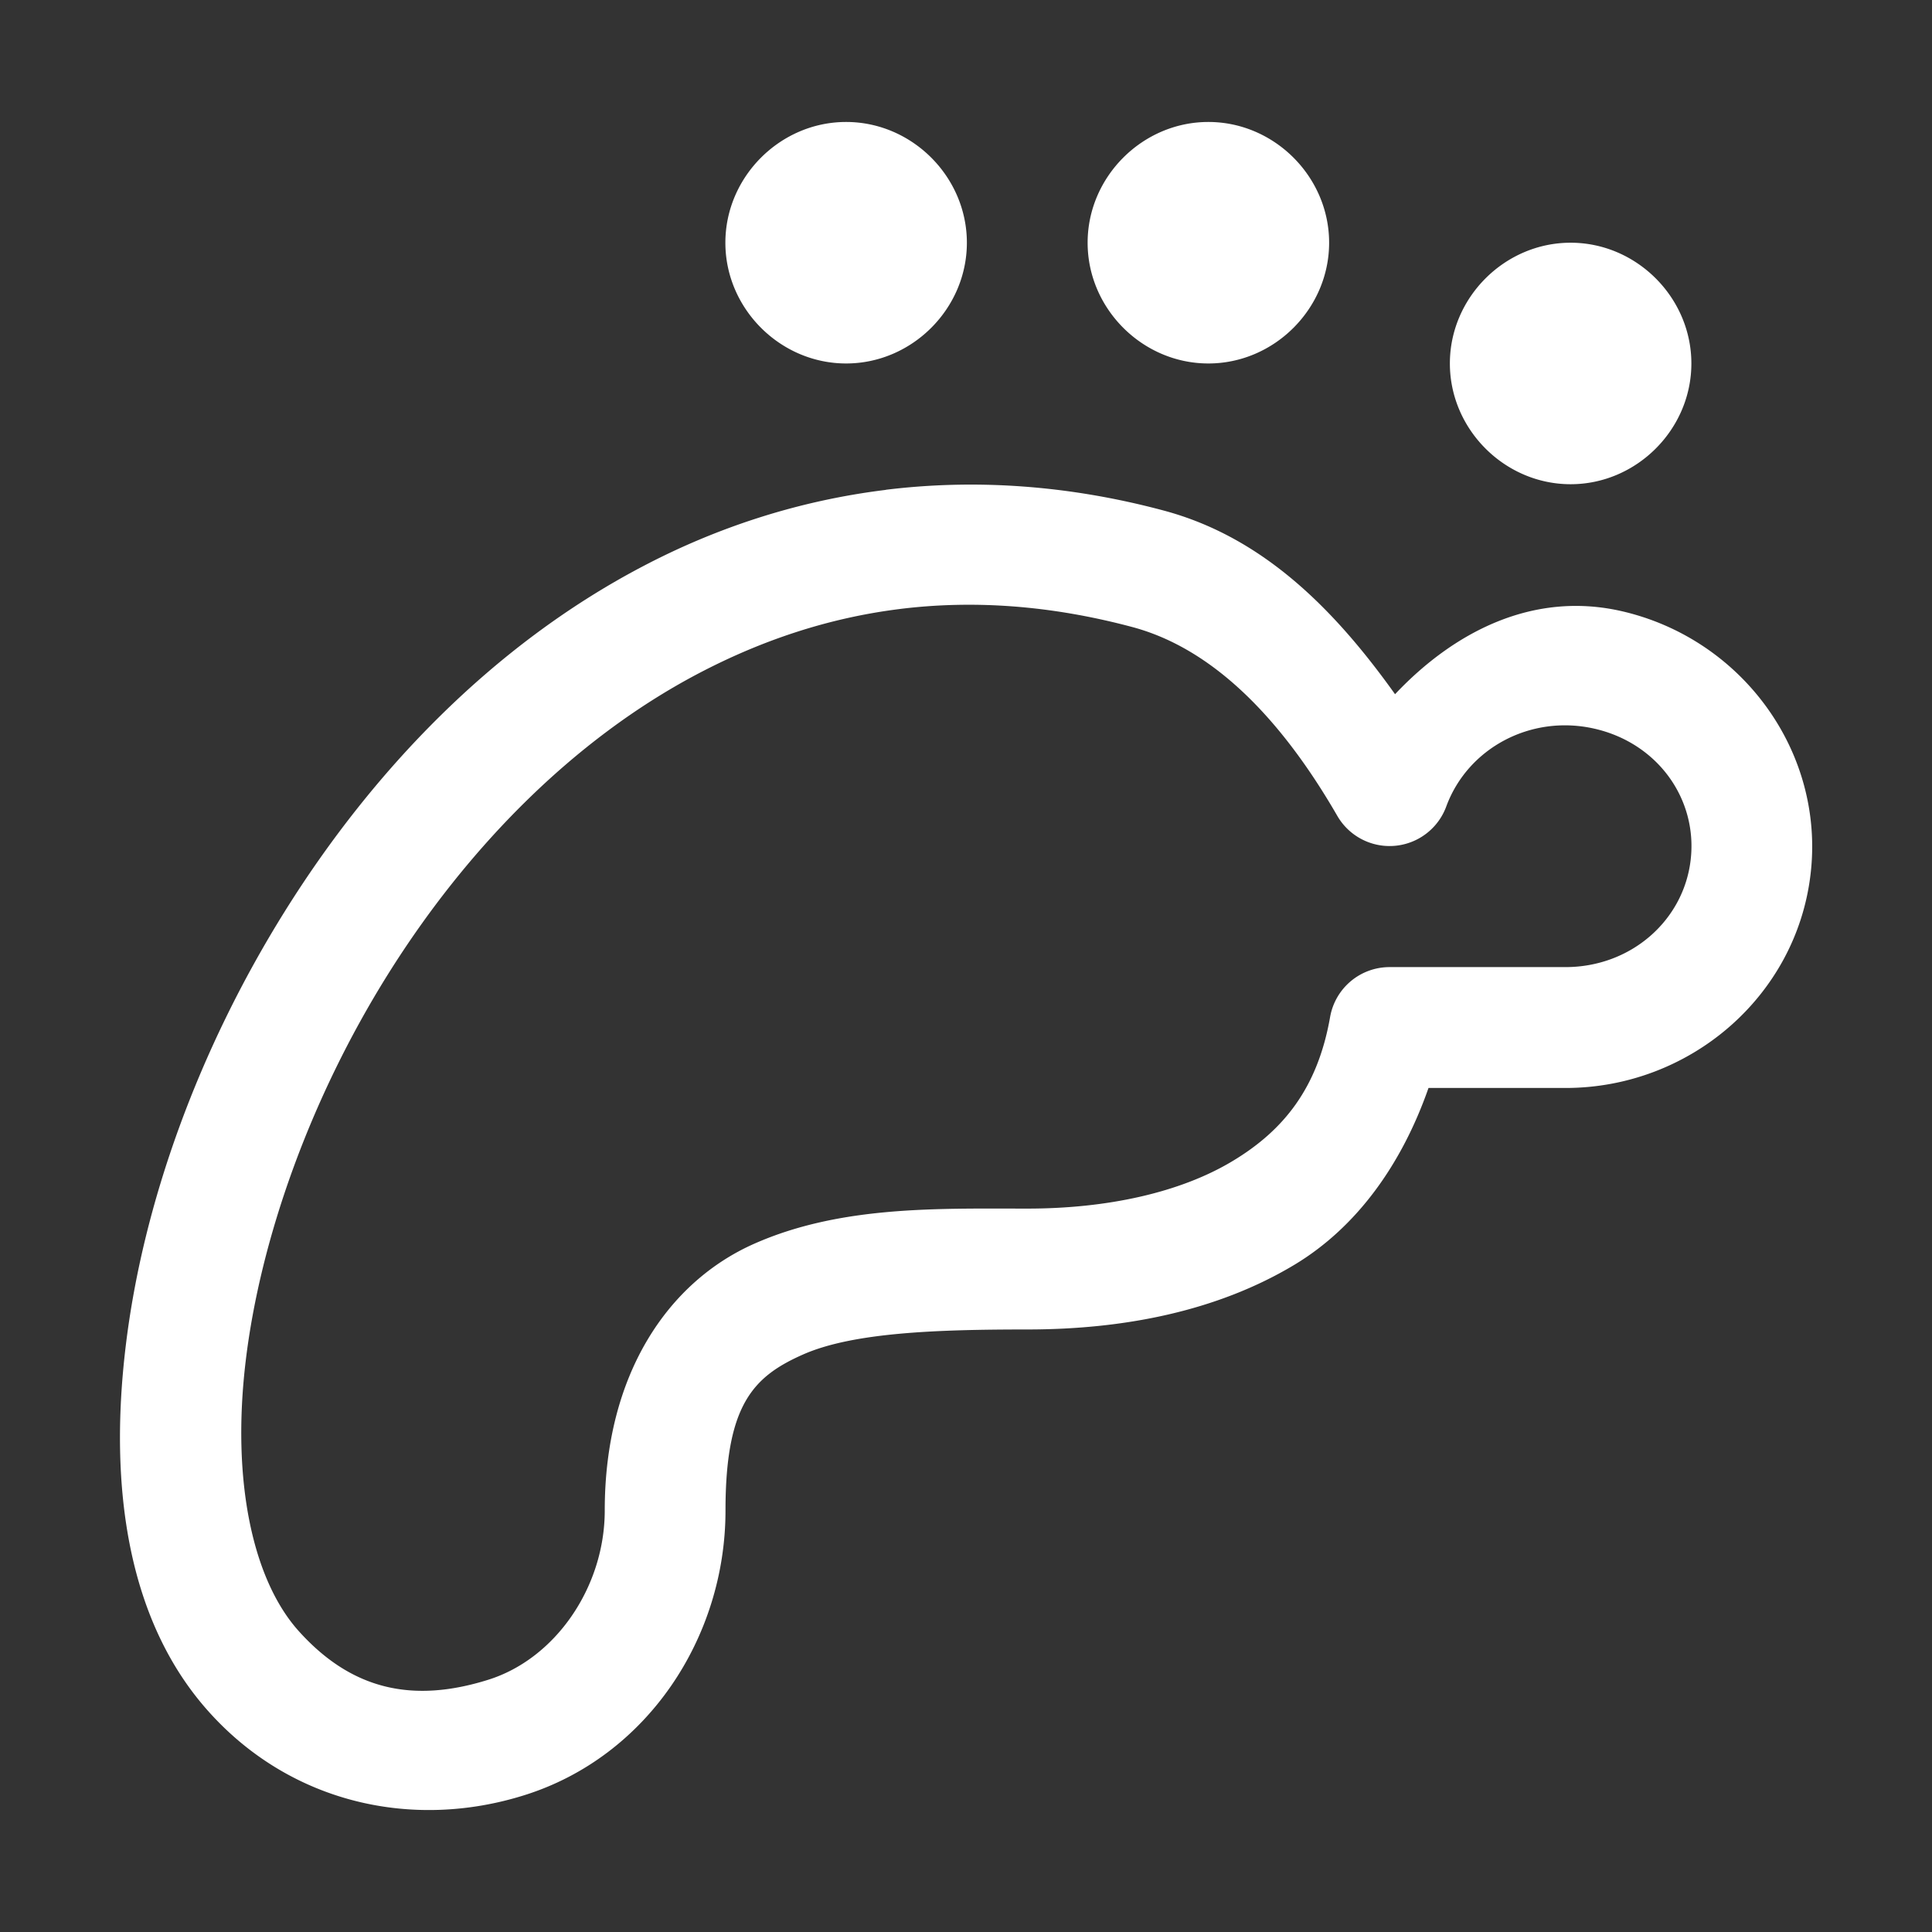 <svg height="1600" viewBox="0 0 1600 1600" width="1600" xmlns="http://www.w3.org/2000/svg" xmlns:inkscape="http://www.inkscape.org/namespaces/inkscape" xmlns:sodipodi="http://sodipodi.sourceforge.net/DTD/sodipodi-0.dtd"><rect x="0" y="0" width="1600" height="1600" fill="#333333" stroke="none"/><sodipodi:namedview pagecolor="#303030" showgrid="true"><inkscape:grid id="grid5" units="px" spacingx="100" spacingy="100" color="#4772b3" opacity="0.2" visible="true" /></sodipodi:namedview><g fill="#fff"><g enable-background="new" transform="matrix(100 0 0 100 -21399.274 -28298.99)"><circle cx="221" cy="285" r="0" stroke="#fff" stroke-linecap="round" stroke-linejoin="round"/><path d="m221 284c-.546 0-1 .454-1 1s.454 1 1 1 1-.454 1-1-.454-1-1-1zm3 0c-.546 0-1 .454-1 1s.454 1 1 1 1-.454 1-1-.454-1-1-1zm3 1c-.546 0-1 .454-1 1s.454 1 1 1 1-.454 1-1-.454-1-1-1zm-5.672 2.047c-.726.089-1.406.313-2.023.639-1.234.65-2.226 1.688-2.949 2.844s-1.181 2.432-1.322 3.607c-.142 1.176.018 2.283.688 3.029.682.76 1.691.981 2.613.691 1.018-.319 1.666-1.307 1.666-2.357 0-.876.229-1.11.643-1.293s1.112-.207 1.857-.207c.793 0 1.565-.149 2.207-.533.523-.313.895-.838 1.115-1.467h1.133a.5.5 0 0 0 .002 0c1.027 0 1.91-.757 2.029-1.77.12-1.013-.569-1.953-1.57-2.18-.731-.165-1.384.173-1.871.689-.494-.692-1.086-1.299-1.916-1.521-.803-.215-1.575-.261-2.301-.172zm.119.986c.599-.074 1.239-.033 1.924.15.668.179 1.231.757 1.697 1.564a.5.5 0 0 0 .902-.078c.177-.482.698-.764 1.225-.645s.858.585.799 1.088-.496.887-1.037.887h-1.457a.5.5 0 0 0 -.492.414c-.103.585-.382.938-.812 1.195-.431.258-1.032.391-1.695.391-.745 0-1.548-.025-2.262.291-.714.316-1.238 1.082-1.238 2.209 0 .632-.406 1.227-.965 1.402-.622.195-1.129.087-1.57-.404-.377-.42-.559-1.236-.438-2.24.121-1.004.531-2.165 1.178-3.199.647-1.034 1.527-1.94 2.566-2.488.52-.274 1.077-.463 1.676-.537z"/></g></g></svg>